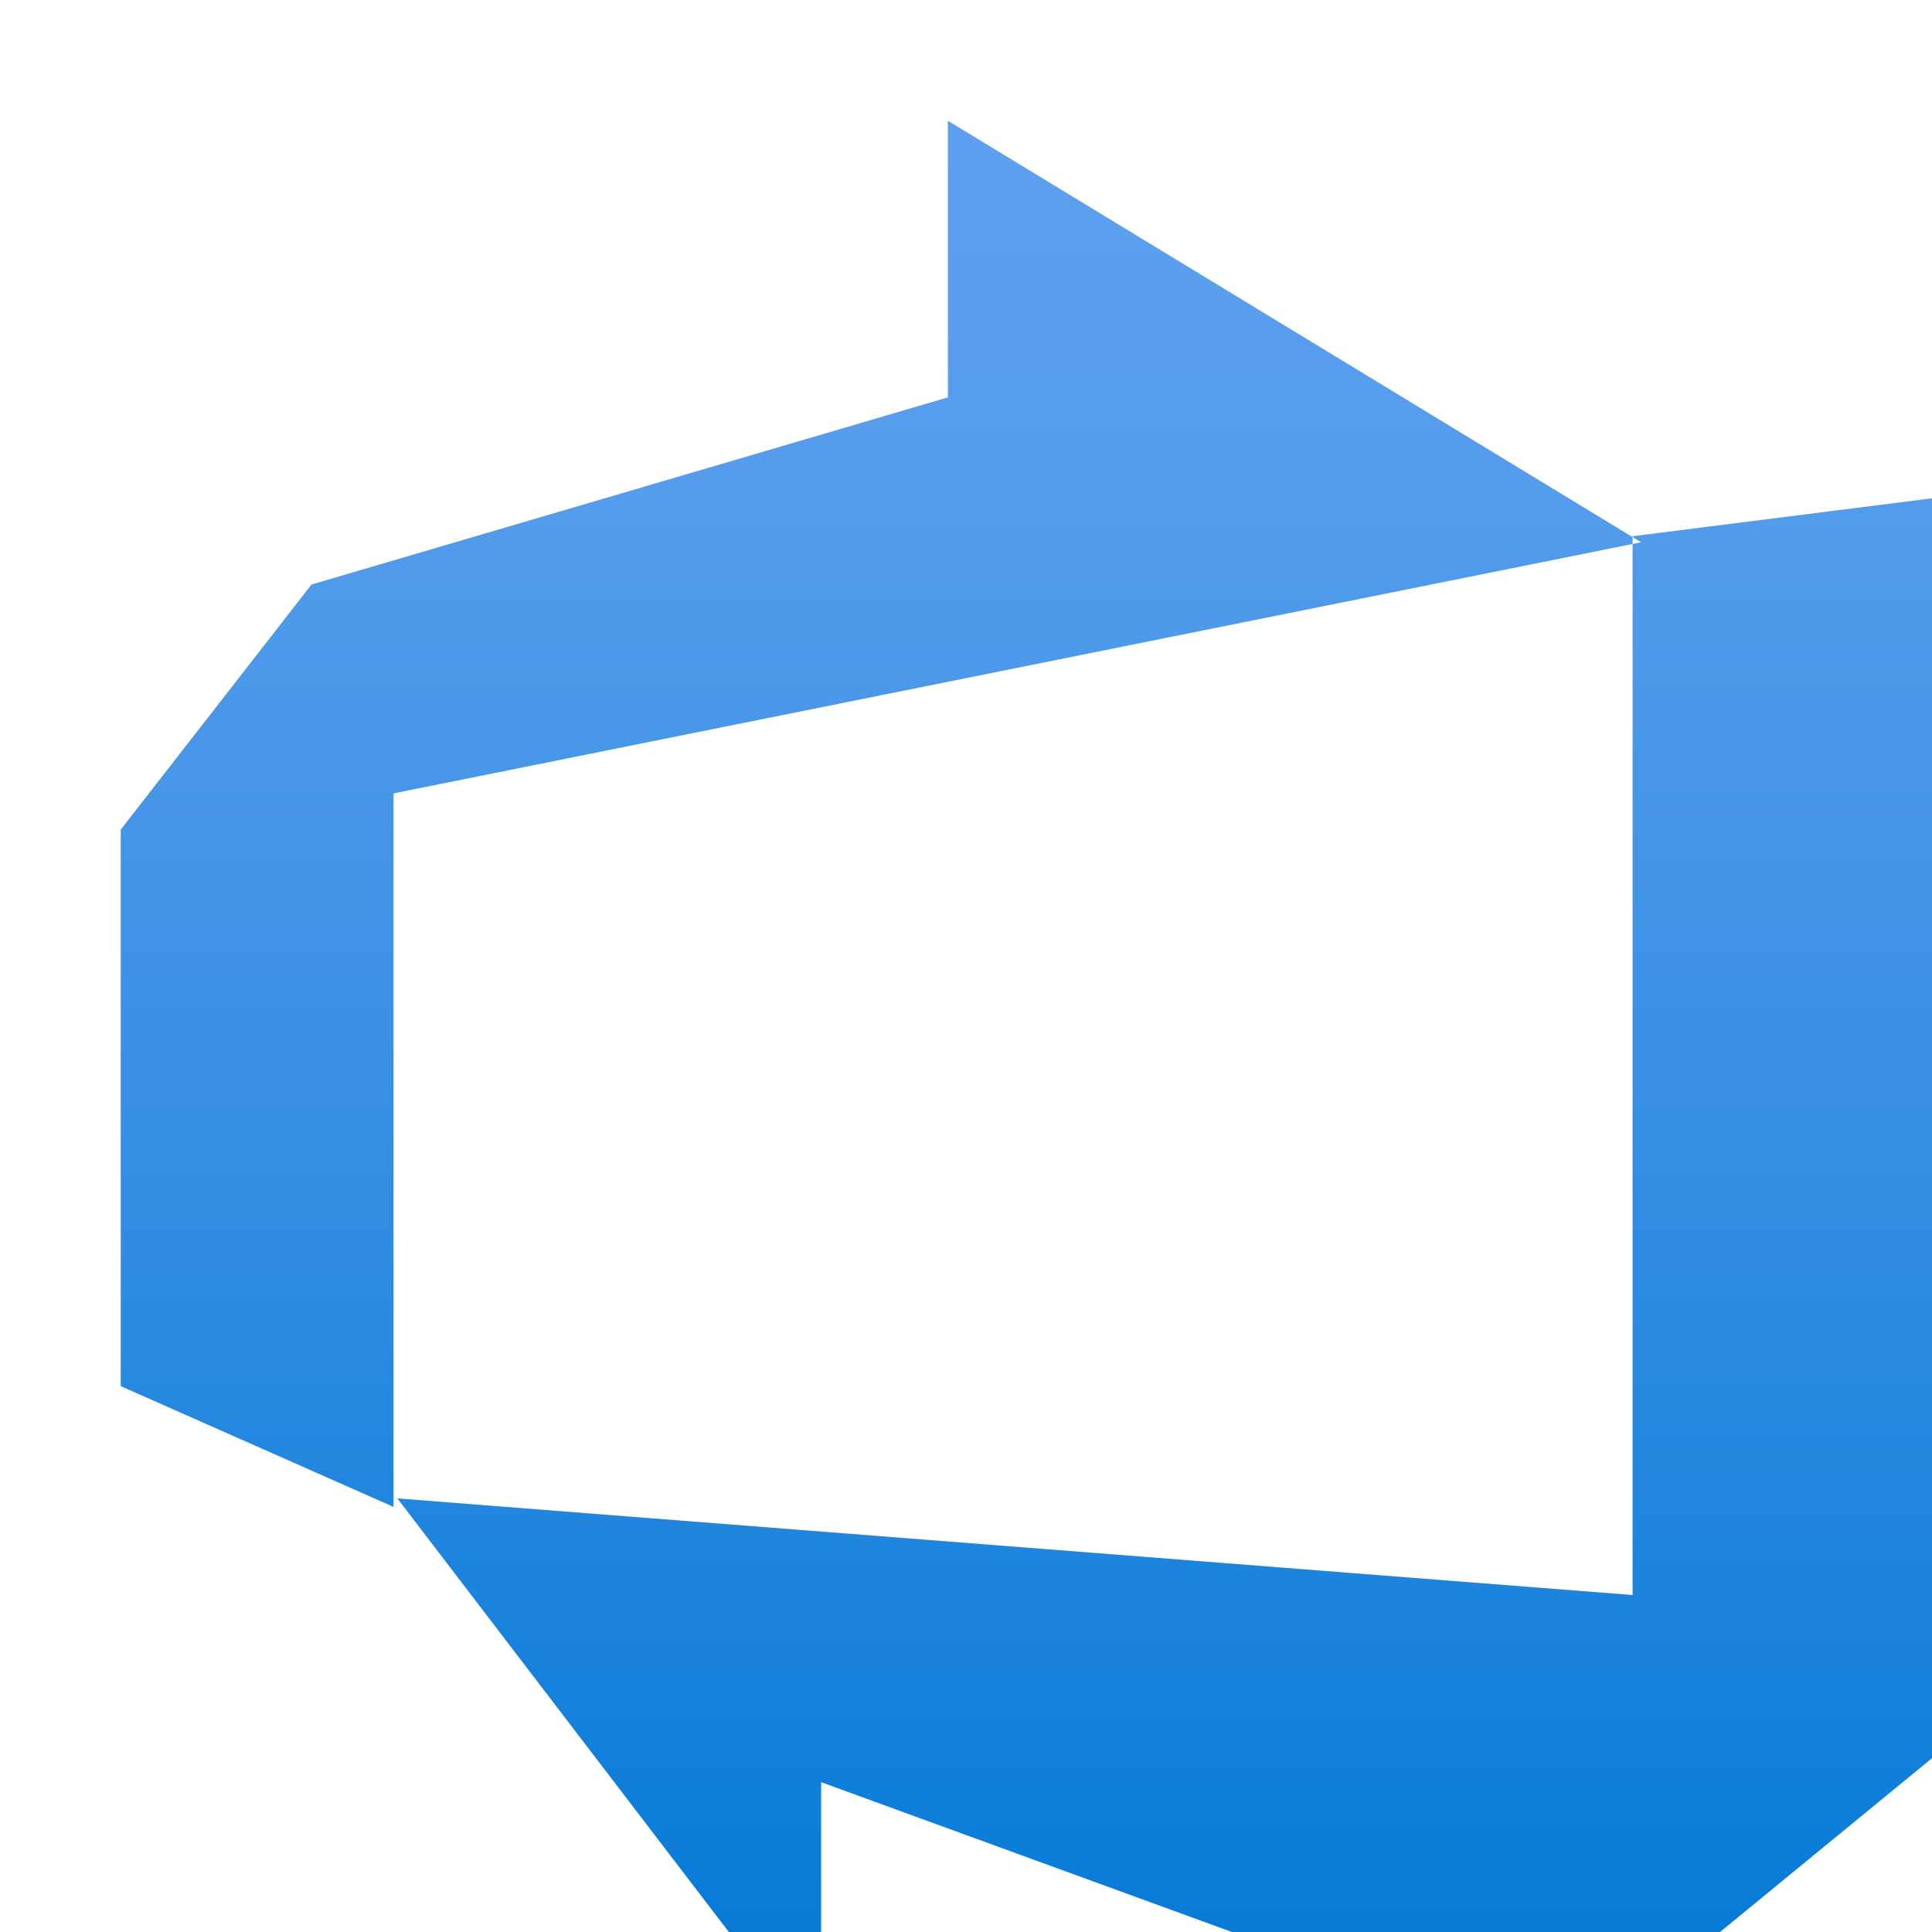 <?xml version="1.0" encoding="UTF-8"?>
<svg xmlns="http://www.w3.org/2000/svg" width="40px" height="40px" viewBox="0 0 40 40"
     version="1.1">
    <defs>
        <linearGradient id="linear0" gradientUnits="userSpaceOnUse" x1="9" y1="16.97" x2="9" y2="1.03"
                        gradientTransform="matrix(2.5,0,0,2.5,0,0)">
            <stop offset="0" style="stop-color:rgb(0%,47.059%,83.137%);stop-opacity:1;"/>
            <stop offset="0.16" style="stop-color:rgb(7.451%,50.196%,85.49%);stop-opacity:1;"/>
            <stop offset="0.53" style="stop-color:rgb(23.529%,56.863%,89.804%);stop-opacity:1;"/>
            <stop offset="0.82" style="stop-color:rgb(33.333%,61.176%,92.549%);stop-opacity:1;"/>
            <stop offset="1" style="stop-color:rgb(36.863%,62.745%,93.725%);stop-opacity:1;"/>
        </linearGradient>
    </defs>
    <g id="surface1">
        <path style=" stroke:none;fill-rule:nonzero;fill:url(#linear0);"
              d="M 42.5 10 L 42.5 34.352 L 32.5 42.551 L 17 36.898 L 17 42.5 L 8.227 31.023 L 33.801 33.023 L 33.801 11.102 Z M 33.977 11.227 L 19.625 2.5 L 19.625 8.227 L 6.449 12.102 L 2.5 17.176 L 2.5 28.699 L 8.148 31.199 L 8.148 16.426 Z M 33.977 11.227 "/>
    </g>
</svg>
